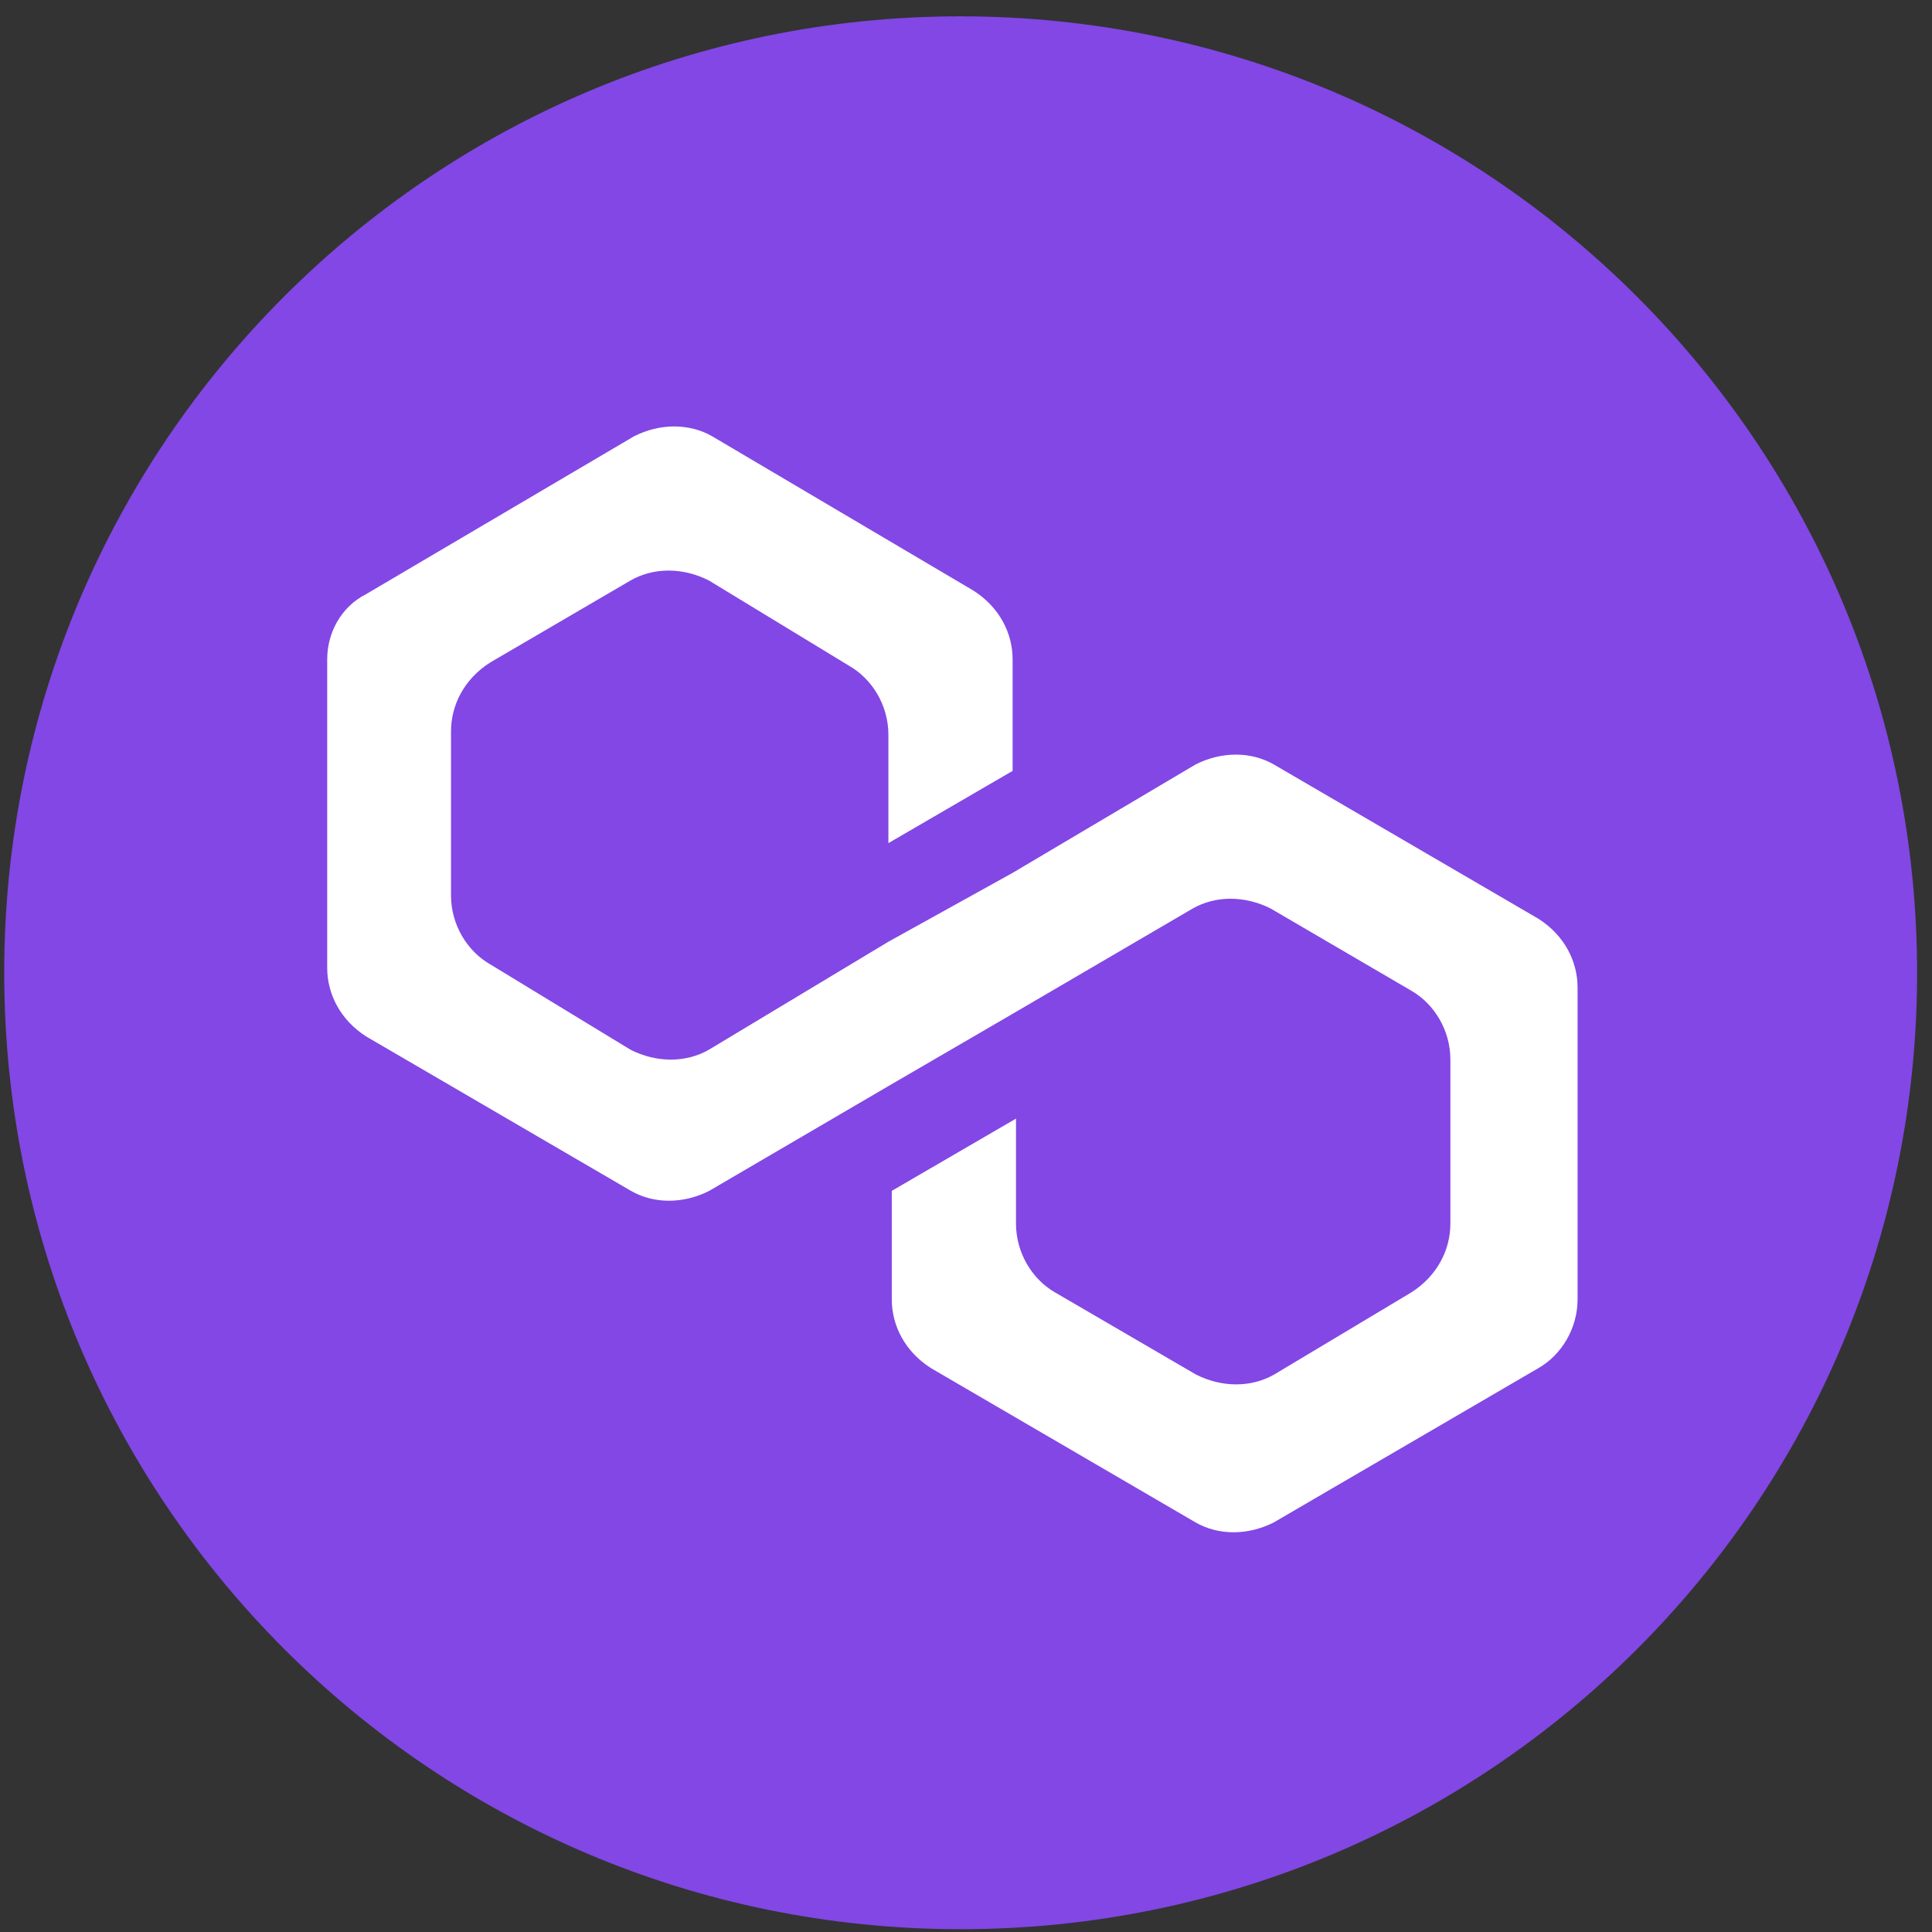 <svg width="101" height="101" viewBox="0 0 101 101" fill="none" xmlns="http://www.w3.org/2000/svg">
<rect x="0" y="0" width="101" height="101" fill="#333333" stroke="none"/>
<path d="M50.202 0.854C77.828 0.854 100.221 23.243 100.221 50.864C100.221 78.486 77.828 100.854 50.221 100.854C22.594 100.854 0.221 78.466 0.221 50.864C0.202 23.243 22.594 0.854 50.202 0.854Z" fill="#8247E5"/>
<path d="M66.593 39.965C65.393 39.277 63.858 39.277 62.5 39.965L52.937 45.631L46.443 49.231L37.057 54.878C35.857 55.566 34.322 55.566 32.964 54.878L25.625 50.412C24.424 49.723 23.578 48.346 23.578 46.812V38.234C23.578 36.857 24.267 35.499 25.625 34.634L32.964 30.345C34.165 29.656 35.7 29.656 37.057 30.345L44.397 34.811C45.597 35.499 46.443 36.876 46.443 38.411V44.077L52.937 40.3V34.476C52.937 33.099 52.248 31.742 50.89 30.876L37.234 22.81C36.034 22.121 34.499 22.121 33.142 22.81L19.151 31.053C17.793 31.742 17.105 33.119 17.105 34.476V50.589C17.105 51.966 17.793 53.323 19.151 54.189L32.984 62.255C34.184 62.944 35.719 62.944 37.077 62.255L46.463 56.766L52.956 52.989L62.343 47.5C63.543 46.812 65.078 46.812 66.436 47.5L73.775 51.789C74.975 52.477 75.822 53.855 75.822 55.389V63.967C75.822 65.344 75.133 66.701 73.775 67.567L66.612 71.856C65.412 72.544 63.877 72.544 62.52 71.856L55.16 67.567C53.96 66.878 53.114 65.501 53.114 63.967V58.478L46.62 62.255V67.921C46.62 69.298 47.309 70.656 48.667 71.521L62.5 79.587C63.7 80.276 65.235 80.276 66.593 79.587L80.426 71.521C81.626 70.833 82.472 69.456 82.472 67.921V51.632C82.472 50.254 81.784 48.897 80.426 48.031L66.593 39.965Z" fill="white"/>
</svg>
